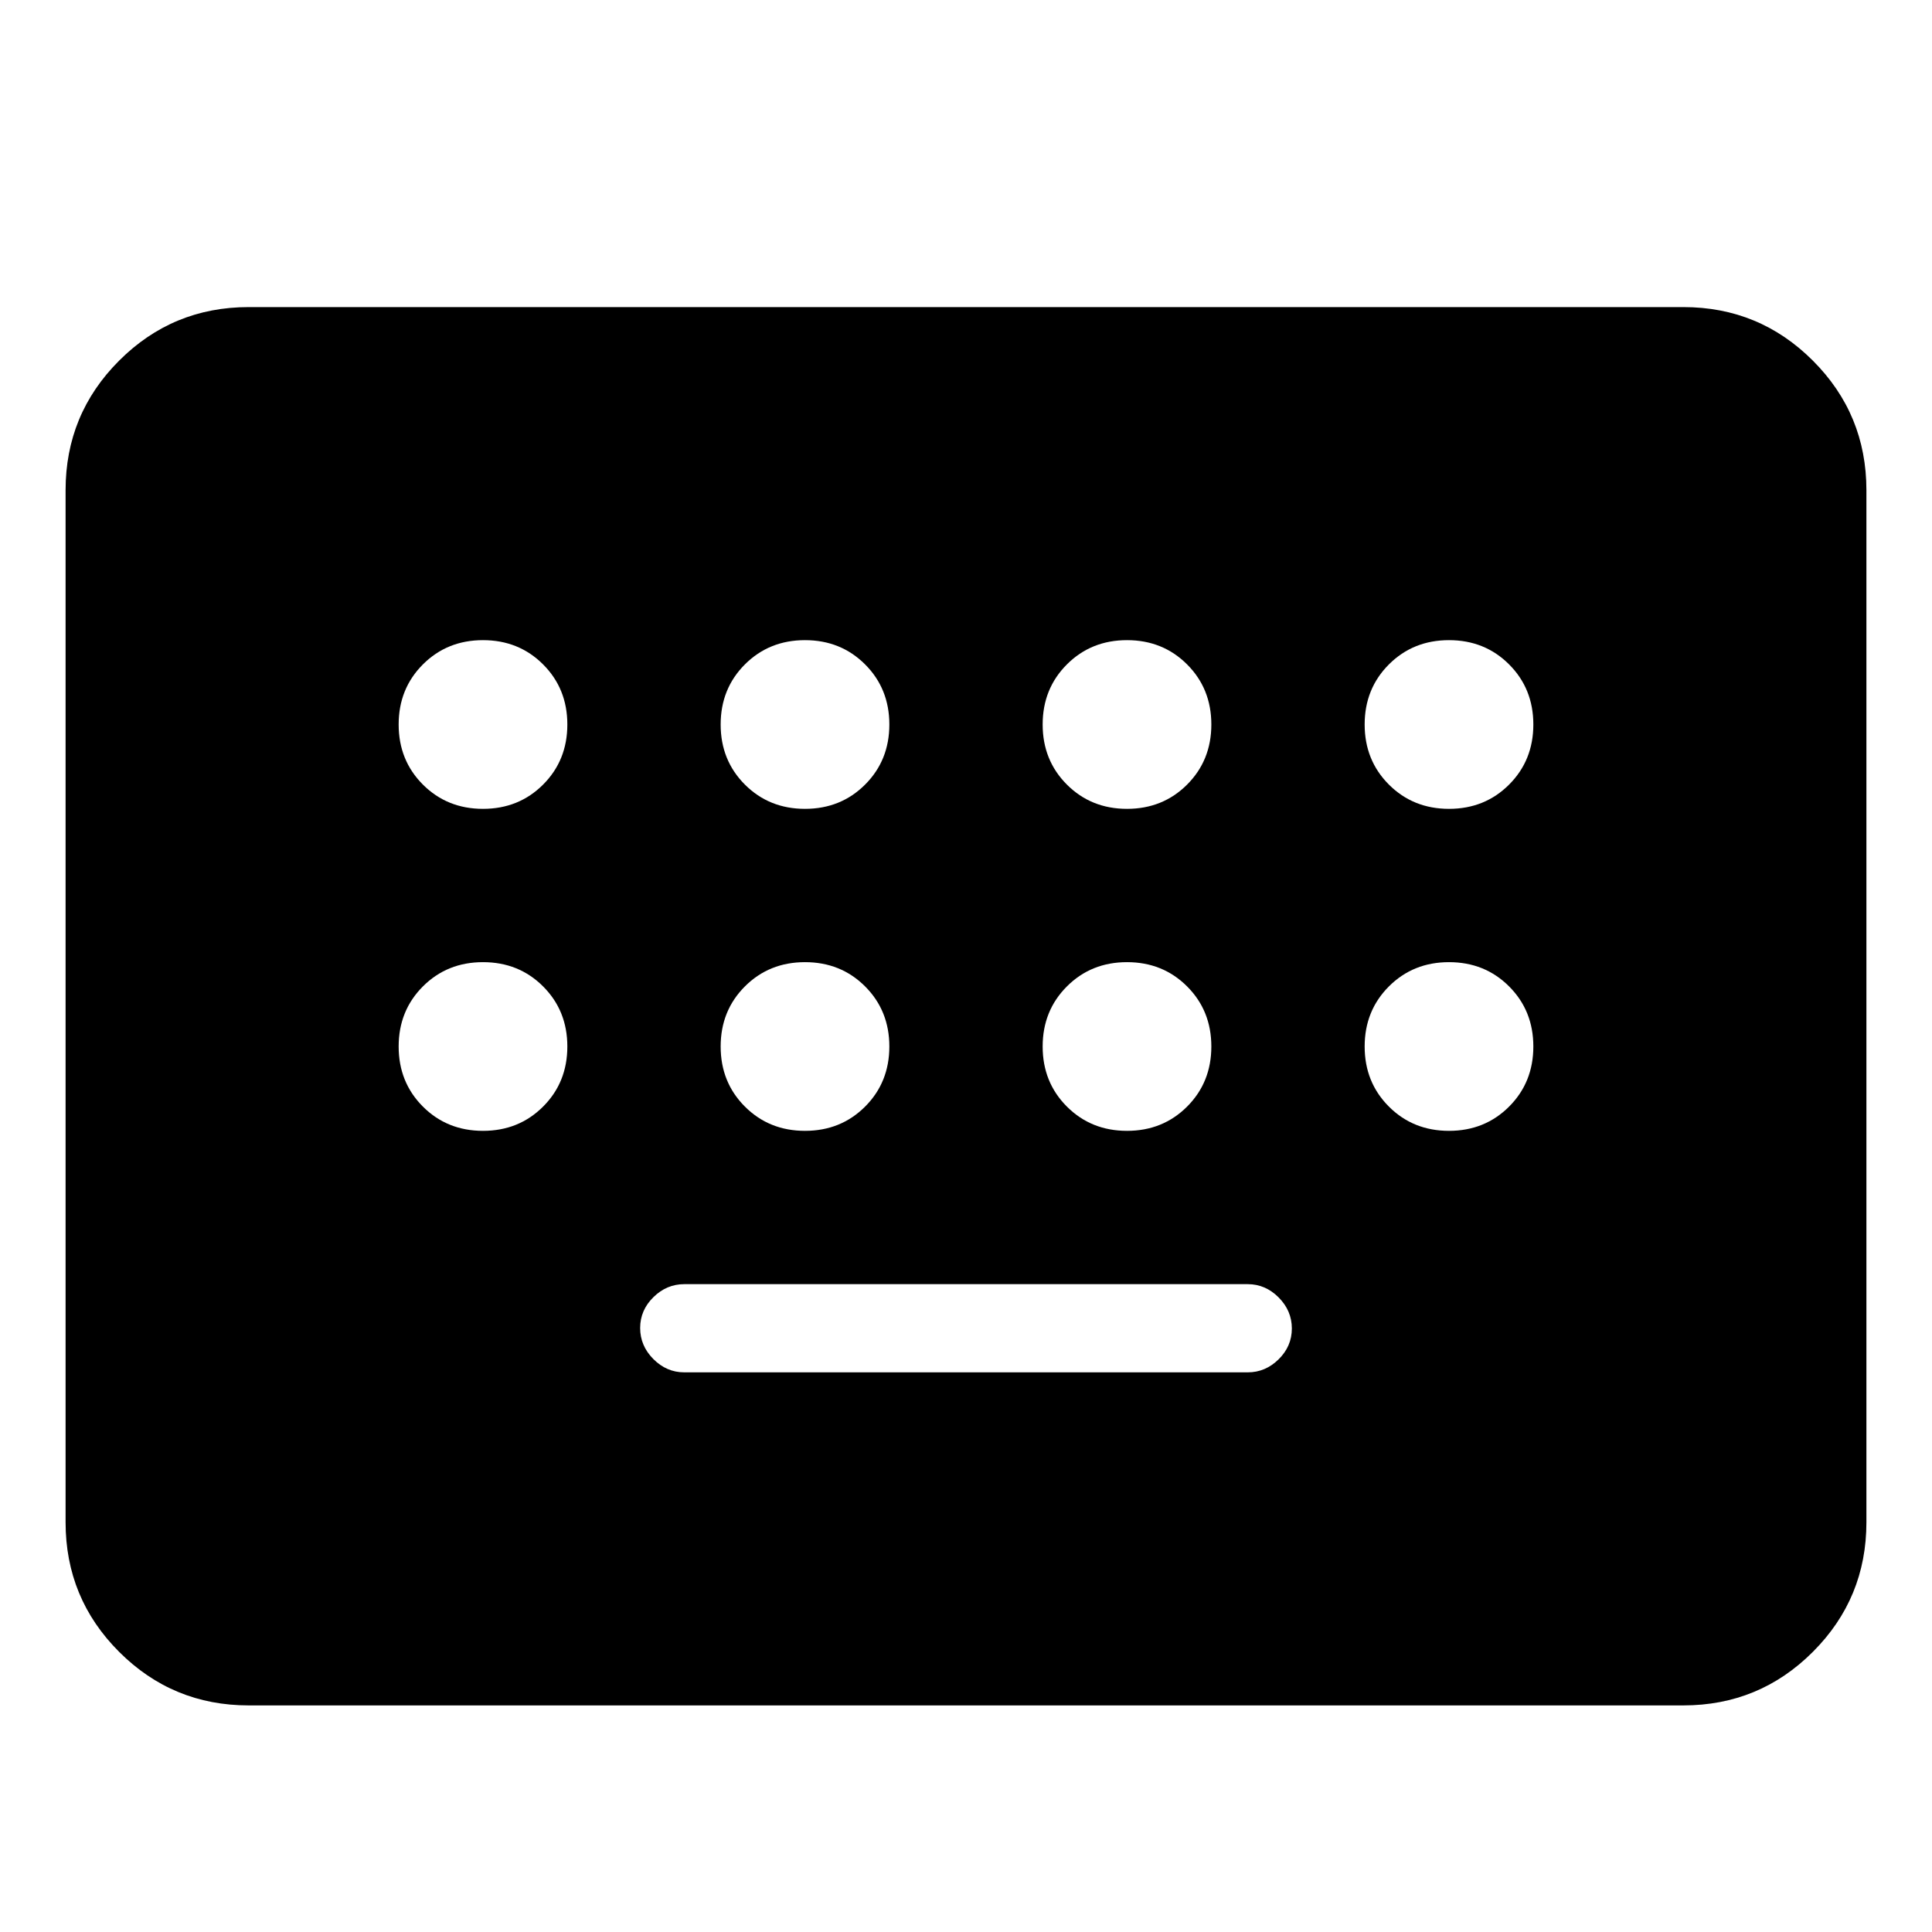 <svg xmlns="http://www.w3.org/2000/svg" height="24" viewBox="0 -960 960 960" width="24"><path d="M123.59-112.59q-37.79 0-64.39-26.61-26.61-26.6-26.61-64.39v-512.82q0-37.79 26.61-64.39 26.6-26.61 64.39-26.61h712.82q37.79 0 64.39 26.61 26.61 26.6 26.61 64.39v512.82q0 37.79-26.61 64.39-26.6 26.61-64.39 26.61H123.59ZM340-278.09h280q8.77 0 15.34-6.48 6.57-6.47 6.57-15.31t-6.57-15.44q-6.57-6.59-15.34-6.59H340q-8.77 0-15.34 6.48-6.57 6.47-6.57 15.31t6.57 15.44q6.57 6.59 15.34 6.59Zm-100-280q17.81 0 29.86-12.05T281.91-600q0-17.81-12.05-29.86T240-641.91q-17.81 0-29.86 12.05T198.09-600q0 17.81 12.05 29.86T240-558.09Zm160 0q17.81 0 29.86-12.05T441.91-600q0-17.81-12.05-29.86T400-641.91q-17.81 0-29.86 12.05T358.09-600q0 17.81 12.05 29.86T400-558.09Zm160 0q17.81 0 29.86-12.05T601.91-600q0-17.81-12.05-29.86T560-641.91q-17.81 0-29.86 12.05T518.09-600q0 17.81 12.05 29.86T560-558.09Zm160 0q17.81 0 29.86-12.05T761.91-600q0-17.81-12.05-29.86T720-641.91q-17.81 0-29.86 12.05T678.09-600q0 17.81 12.05 29.86T720-558.09Zm-480 160q17.81 0 29.86-12.05T281.91-440q0-17.81-12.05-29.86T240-481.91q-17.81 0-29.86 12.05T198.09-440q0 17.81 12.05 29.86T240-398.09Zm160 0q17.81 0 29.86-12.05T441.91-440q0-17.81-12.05-29.86T400-481.91q-17.81 0-29.86 12.05T358.09-440q0 17.81 12.05 29.86T400-398.09Zm160 0q17.81 0 29.86-12.05T601.91-440q0-17.81-12.05-29.86T560-481.91q-17.81 0-29.86 12.05T518.09-440q0 17.81 12.05 29.86T560-398.09Zm160 0q17.81 0 29.86-12.05T761.91-440q0-17.81-12.05-29.86T720-481.91q-17.81 0-29.86 12.05T678.09-440q0 17.81 12.05 29.86T720-398.09Z"/></svg>